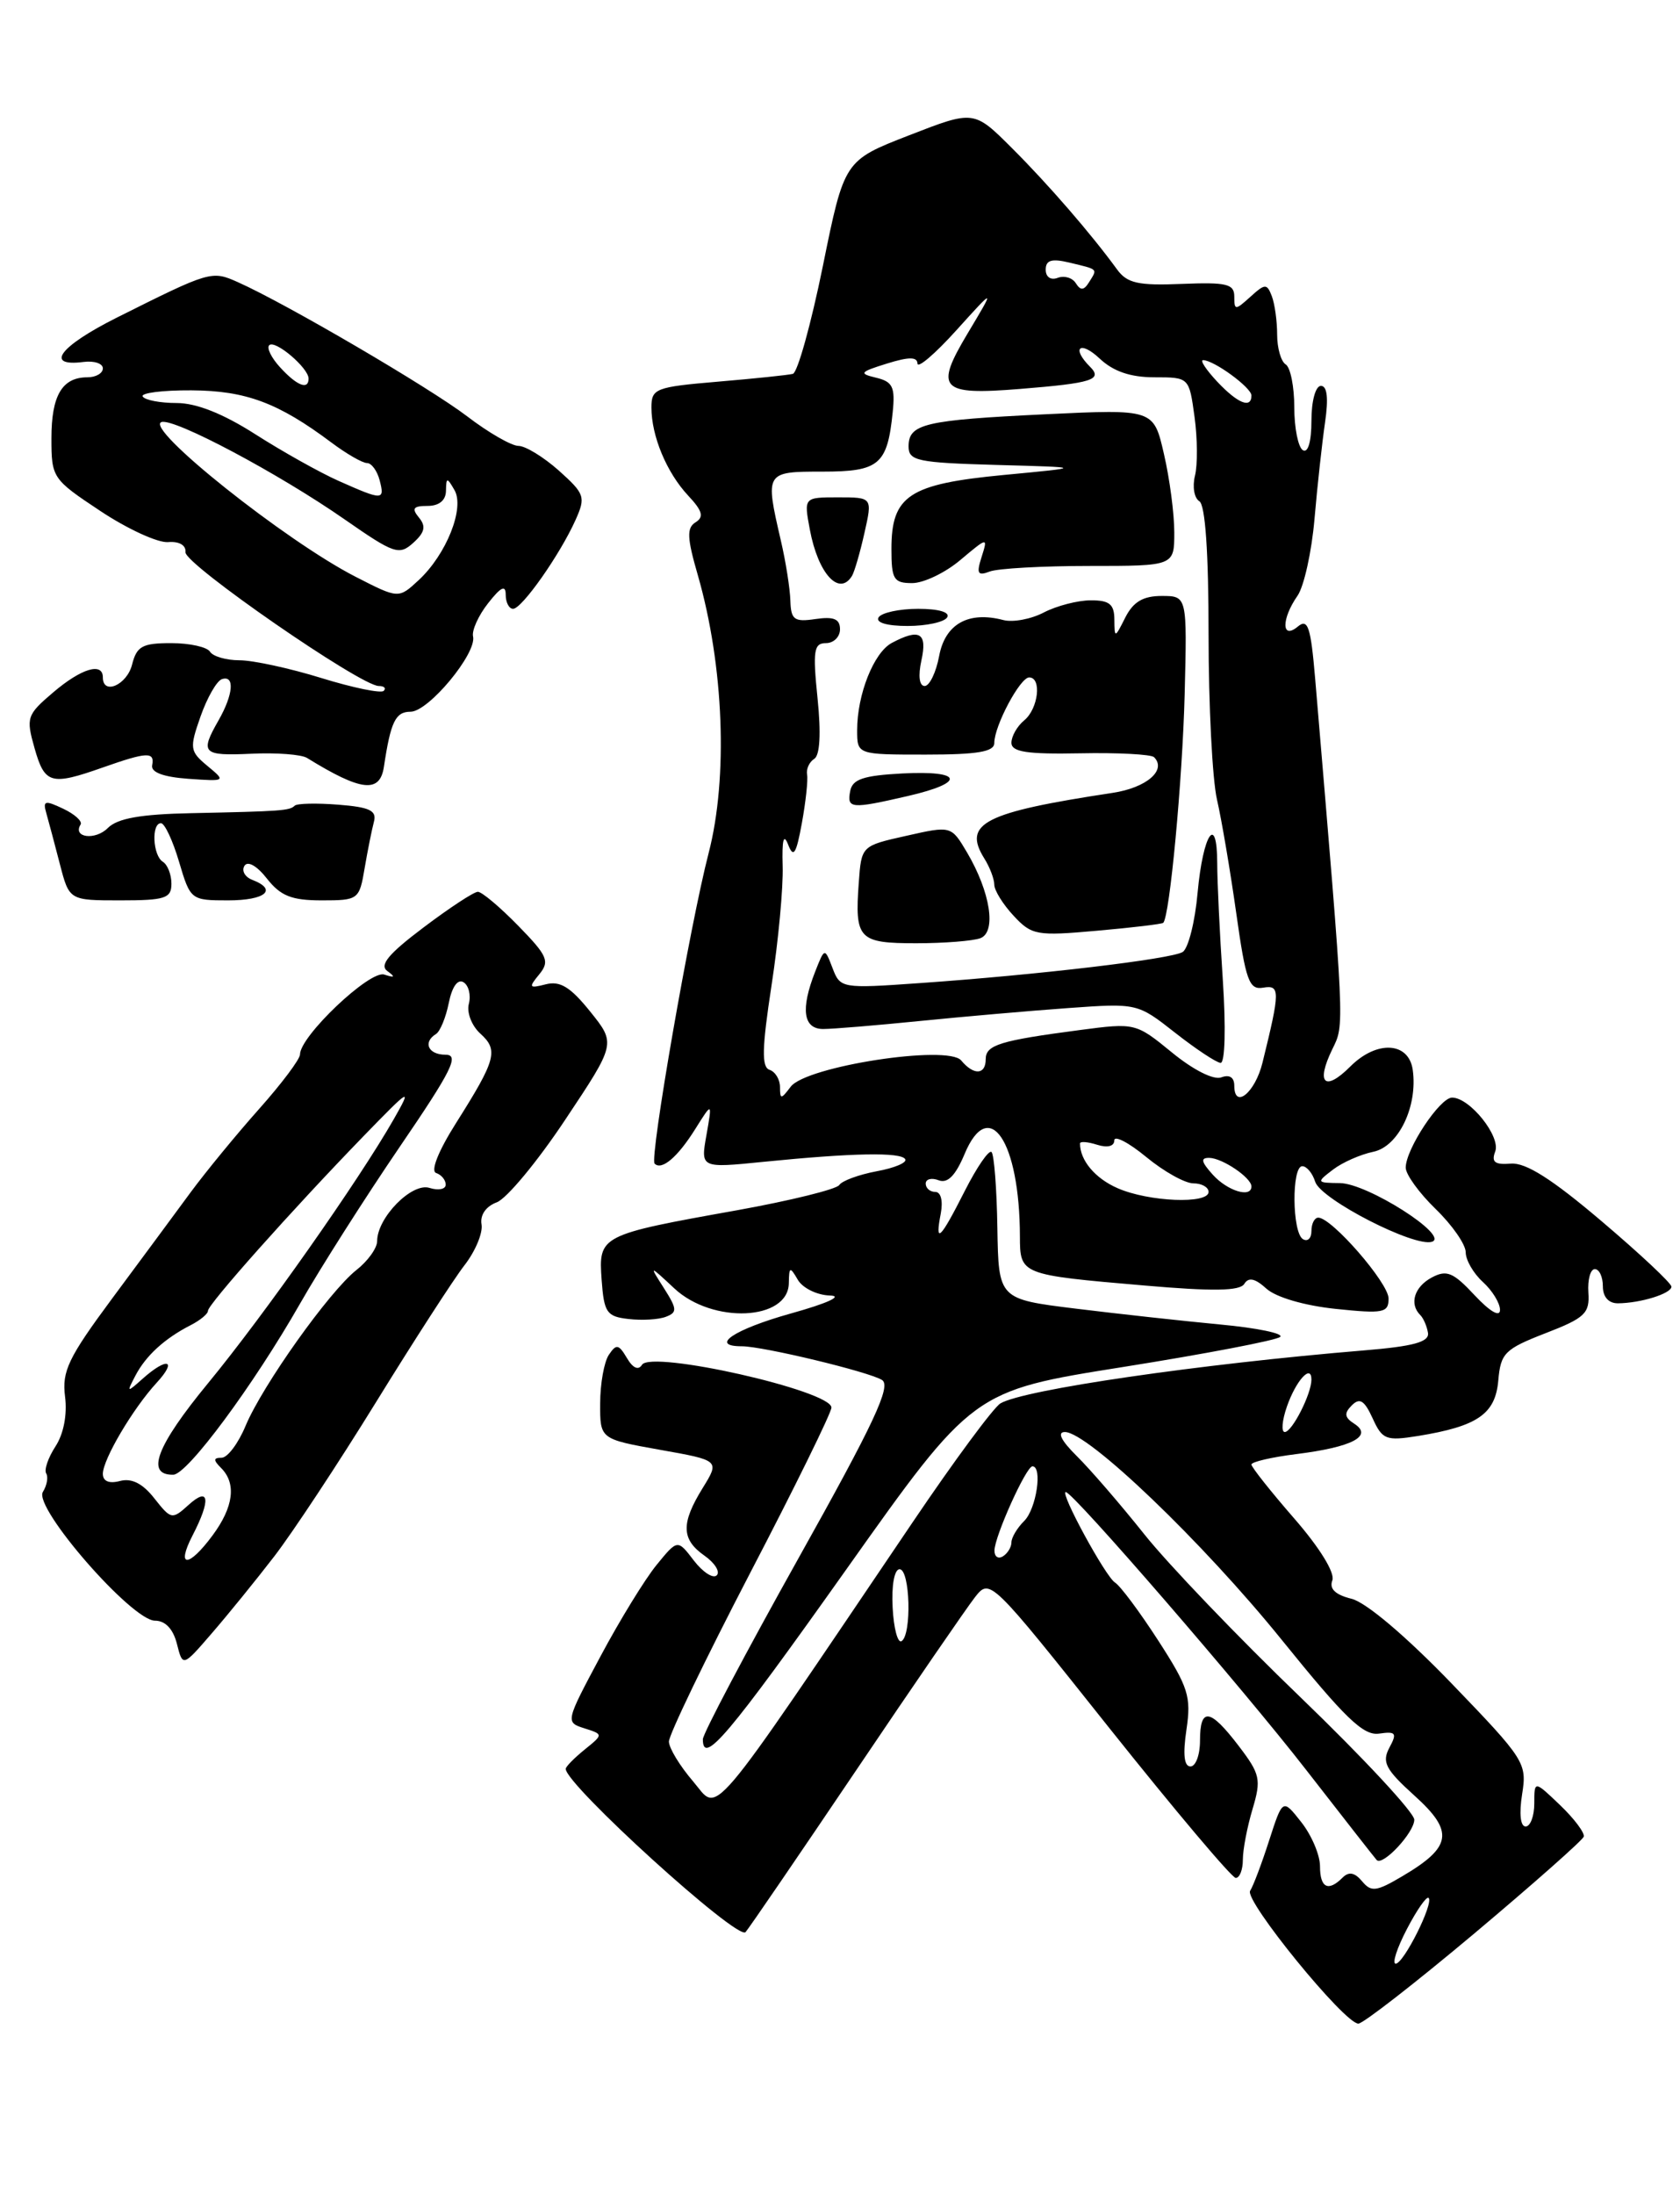 <?xml version="1.0" encoding="UTF-8" standalone="no"?>
<!DOCTYPE svg PUBLIC "-//W3C//DTD SVG 1.1//EN" "http://www.w3.org/Graphics/SVG/1.1/DTD/svg11.dtd" >
<svg xmlns="http://www.w3.org/2000/svg" xmlns:xlink="http://www.w3.org/1999/xlink" version="1.1" viewBox="0 0 196 256">
 <g >
 <path fill="currentColor"
d=" M 172.00 225.48 C 178.88 219.70 184.62 214.62 184.77 214.19 C 184.91 213.76 183.67 212.10 182.02 210.52 C 179.00 207.63 179.00 207.63 179.00 210.31 C 179.00 211.79 178.54 213.00 177.99 213.00 C 177.38 213.00 177.22 211.51 177.58 209.24 C 178.16 205.60 177.91 205.20 169.34 196.31 C 164.02 190.80 159.38 186.87 157.69 186.45 C 155.78 185.98 155.06 185.28 155.44 184.30 C 155.77 183.43 153.97 180.50 151.00 177.09 C 148.25 173.93 146.00 171.09 146.00 170.79 C 146.00 170.48 148.37 169.93 151.26 169.57 C 157.74 168.76 160.22 167.47 158.01 166.04 C 156.85 165.30 156.79 164.81 157.71 163.89 C 158.64 162.96 159.18 163.31 160.14 165.40 C 161.27 167.89 161.70 168.06 165.44 167.46 C 172.39 166.33 174.46 164.90 174.80 160.99 C 175.08 157.80 175.54 157.33 180.30 155.48 C 184.91 153.70 185.48 153.16 185.31 150.73 C 185.21 149.23 185.55 148.00 186.06 148.00 C 186.58 148.00 187.00 148.90 187.00 150.00 C 187.00 151.24 187.66 151.99 188.75 151.99 C 191.42 151.97 195.00 150.85 195.00 150.05 C 195.00 149.65 191.34 146.22 186.86 142.42 C 181.07 137.50 178.01 135.56 176.27 135.70 C 174.40 135.85 173.97 135.53 174.44 134.29 C 175.11 132.54 171.48 128.00 169.41 128.00 C 167.98 128.00 164.00 134.02 164.00 136.17 C 164.00 136.96 165.57 139.13 167.50 141.00 C 169.43 142.87 171.00 145.13 171.00 146.04 C 171.00 146.95 171.90 148.50 173.00 149.50 C 174.10 150.50 175.00 151.96 175.00 152.76 C 175.00 153.64 173.84 152.97 172.04 151.05 C 169.54 148.37 168.78 148.05 167.04 148.98 C 165.00 150.07 164.39 152.06 165.70 153.36 C 166.08 153.74 166.48 154.69 166.60 155.45 C 166.75 156.50 164.88 157.01 159.15 157.48 C 139.97 159.07 119.45 162.05 116.72 163.66 C 115.93 164.12 111.32 170.35 106.49 177.50 C 82.07 213.60 83.96 211.37 80.86 207.74 C 79.33 205.96 78.06 203.88 78.04 203.11 C 78.02 202.35 82.28 193.51 87.50 183.47 C 92.73 173.44 97.00 164.74 97.00 164.15 C 97.00 162.18 75.97 157.43 74.90 159.16 C 74.48 159.84 73.83 159.55 73.14 158.37 C 72.18 156.75 71.90 156.70 71.03 158.00 C 70.48 158.82 70.02 161.37 70.02 163.66 C 70.00 167.82 70.00 167.82 76.98 169.07 C 83.97 170.31 83.97 170.31 81.98 173.53 C 79.43 177.66 79.48 179.52 82.19 181.42 C 83.39 182.26 84.04 183.30 83.62 183.71 C 83.20 184.13 82.00 183.35 80.95 181.99 C 79.05 179.50 79.05 179.50 76.60 182.50 C 75.25 184.15 72.30 188.95 70.05 193.17 C 65.98 200.78 65.96 200.85 68.17 201.55 C 70.40 202.26 70.40 202.26 68.20 204.04 C 66.99 205.02 66.00 206.03 66.00 206.28 C 66.00 208.13 86.07 226.35 86.98 225.32 C 87.38 224.87 93.17 216.40 99.85 206.50 C 106.52 196.60 112.78 187.50 113.74 186.27 C 115.50 184.04 115.51 184.04 129.42 201.52 C 137.08 211.13 143.72 219.00 144.17 219.00 C 144.63 219.00 145.00 218.04 145.00 216.87 C 145.00 215.69 145.51 213.04 146.13 210.97 C 147.16 207.51 147.03 206.90 144.51 203.60 C 141.16 199.21 140.00 199.06 140.00 203.00 C 140.00 204.65 139.50 206.00 138.89 206.00 C 138.14 206.00 137.99 204.58 138.42 201.70 C 138.99 197.85 138.65 196.77 135.13 191.32 C 132.97 187.98 130.70 184.93 130.08 184.55 C 128.98 183.87 123.61 174.00 124.34 174.00 C 125.19 174.00 145.03 196.93 152.36 206.37 C 156.69 211.94 160.40 216.68 160.61 216.91 C 161.31 217.66 165.00 213.71 165.00 212.21 C 165.00 211.39 159.04 204.98 151.75 197.96 C 144.46 190.95 136.25 182.38 133.50 178.92 C 130.75 175.47 127.21 171.37 125.64 169.82 C 123.80 168.00 123.30 167.00 124.24 167.00 C 126.92 167.00 140.36 179.88 149.54 191.24 C 156.91 200.36 159.06 202.44 160.89 202.17 C 162.86 201.89 163.02 202.10 162.09 203.82 C 161.20 205.50 161.64 206.35 165.04 209.42 C 169.67 213.60 169.40 215.39 163.59 218.81 C 160.57 220.60 159.97 220.67 158.91 219.39 C 158.06 218.37 157.37 218.23 156.64 218.96 C 154.96 220.64 154.00 220.17 154.00 217.63 C 154.00 216.33 153.02 214.02 151.82 212.50 C 149.65 209.74 149.65 209.74 148.07 214.62 C 147.21 217.30 146.21 219.95 145.85 220.50 C 145.13 221.61 156.86 236.01 158.48 235.99 C 159.04 235.98 165.12 231.25 172.00 225.48 Z  M 98.68 183.10 C 113.50 162.20 113.50 162.20 131.00 159.42 C 140.62 157.89 148.88 156.31 149.35 155.91 C 149.83 155.52 146.68 154.86 142.35 154.46 C 138.03 154.05 130.45 153.22 125.50 152.61 C 116.50 151.50 116.50 151.50 116.36 143.20 C 116.29 138.63 115.98 134.65 115.68 134.35 C 115.38 134.05 113.97 136.10 112.55 138.90 C 109.66 144.60 109.05 145.17 109.76 141.50 C 110.03 140.04 109.77 139.00 109.12 139.00 C 108.50 139.00 108.00 138.56 108.00 138.03 C 108.00 137.50 108.68 137.32 109.51 137.64 C 110.55 138.04 111.47 137.11 112.53 134.59 C 115.38 127.75 118.96 133.06 118.99 144.18 C 119.00 148.65 119.04 148.67 133.48 149.91 C 141.54 150.61 144.66 150.56 145.17 149.72 C 145.67 148.91 146.43 149.08 147.76 150.29 C 148.88 151.29 152.19 152.26 155.83 152.64 C 161.40 153.22 162.00 153.10 162.00 151.43 C 162.00 149.62 155.37 142.00 153.80 142.00 C 153.36 142.00 153.00 142.70 153.00 143.56 C 153.00 144.42 152.55 144.84 152.00 144.50 C 150.74 143.72 150.68 136.00 151.93 136.00 C 152.45 136.00 153.13 136.82 153.44 137.82 C 154.10 139.88 165.04 145.49 167.07 144.81 C 169.14 144.12 159.53 138.00 156.32 137.97 C 153.58 137.94 153.56 137.89 155.50 136.41 C 156.60 135.56 158.72 134.63 160.21 134.32 C 163.16 133.72 165.42 129.02 164.82 124.77 C 164.36 121.49 160.62 121.29 157.54 124.37 C 154.55 127.36 153.49 126.36 155.43 122.37 C 156.88 119.40 156.92 120.43 153.44 79.20 C 152.92 73.07 152.59 72.09 151.41 73.07 C 149.50 74.66 149.48 72.19 151.38 69.47 C 152.13 68.39 153.03 64.35 153.36 60.50 C 153.69 56.65 154.25 51.59 154.59 49.25 C 155.00 46.44 154.84 45.00 154.11 45.00 C 153.48 45.00 153.00 46.76 153.00 49.06 C 153.00 51.51 152.60 52.87 152.00 52.50 C 151.45 52.16 151.00 49.91 151.00 47.50 C 151.00 45.09 150.55 42.84 150.00 42.50 C 149.45 42.16 149.00 40.60 149.00 39.02 C 149.00 37.45 148.72 35.43 148.38 34.54 C 147.81 33.05 147.59 33.06 145.88 34.61 C 144.11 36.21 144.00 36.21 144.00 34.58 C 144.00 33.11 143.11 32.90 137.87 33.11 C 132.78 33.32 131.50 33.03 130.33 31.43 C 127.31 27.28 122.30 21.50 118.06 17.27 C 113.62 12.84 113.62 12.84 106.06 15.78 C 98.50 18.72 98.50 18.72 96.00 31.03 C 94.62 37.80 93.05 43.45 92.50 43.60 C 91.95 43.74 88.01 44.15 83.75 44.51 C 76.47 45.13 76.00 45.31 76.00 47.52 C 76.00 50.86 77.78 55.12 80.29 57.80 C 81.96 59.58 82.15 60.29 81.15 60.91 C 80.10 61.55 80.15 62.73 81.42 67.10 C 84.45 77.64 84.96 90.69 82.67 99.50 C 80.51 107.82 75.76 135.10 76.37 135.70 C 77.20 136.53 79.06 134.95 81.13 131.64 C 83.10 128.50 83.10 128.50 82.42 132.36 C 81.73 136.23 81.73 136.23 89.08 135.49 C 99.46 134.45 105.09 134.34 105.61 135.18 C 105.86 135.58 104.36 136.21 102.28 136.59 C 100.20 136.98 98.23 137.70 97.91 138.20 C 97.58 138.69 92.24 140.01 86.03 141.13 C 69.98 144.00 69.82 144.08 70.19 149.25 C 70.47 153.09 70.78 153.53 73.33 153.82 C 74.89 154.00 76.85 153.89 77.69 153.56 C 79.03 153.05 79.00 152.65 77.47 150.24 C 75.72 147.50 75.72 147.50 78.67 150.25 C 83.13 154.42 91.97 154.02 92.03 149.64 C 92.06 147.71 92.16 147.67 93.08 149.25 C 93.64 150.21 95.31 151.03 96.80 151.08 C 98.42 151.12 96.59 151.97 92.25 153.18 C 85.64 155.03 82.70 157.00 86.55 157.00 C 89.01 157.00 101.36 159.97 102.90 160.93 C 104.01 161.62 101.98 165.95 93.15 181.73 C 87.02 192.69 82.00 202.19 82.00 202.83 C 82.00 205.94 84.97 202.42 98.68 183.10 Z  M 31.99 181.51 C 34.12 178.75 39.47 170.65 43.88 163.50 C 48.29 156.35 52.93 149.17 54.19 147.55 C 55.45 145.93 56.35 143.79 56.18 142.79 C 55.99 141.69 56.69 140.68 57.96 140.21 C 59.11 139.78 62.71 135.45 65.95 130.57 C 71.86 121.70 71.86 121.70 68.85 117.96 C 66.55 115.10 65.34 114.36 63.67 114.79 C 61.72 115.29 61.64 115.17 62.91 113.63 C 64.16 112.10 63.89 111.47 60.46 107.96 C 58.33 105.78 56.22 104.00 55.75 104.00 C 55.29 104.00 52.44 105.87 49.41 108.16 C 45.29 111.26 44.23 112.56 45.20 113.25 C 46.16 113.95 46.06 114.05 44.82 113.65 C 43.14 113.12 35.00 120.83 35.00 122.97 C 35.00 123.52 32.86 126.37 30.25 129.30 C 27.64 132.23 24.03 136.62 22.23 139.06 C 20.44 141.50 16.31 147.08 13.06 151.46 C 7.97 158.33 7.21 159.91 7.59 162.87 C 7.86 164.97 7.42 167.23 6.47 168.68 C 5.62 169.99 5.13 171.40 5.39 171.83 C 5.65 172.25 5.48 173.22 5.00 173.99 C 3.88 175.81 15.38 189.00 18.08 189.00 C 19.29 189.00 20.20 189.97 20.64 191.70 C 21.32 194.40 21.32 194.40 24.72 190.46 C 26.60 188.29 29.87 184.26 31.99 181.51 Z  M 20.00 103.06 C 20.00 101.99 19.55 100.84 19.00 100.50 C 17.82 99.77 17.64 96.00 18.78 96.00 C 19.21 96.00 20.16 98.03 20.89 100.50 C 22.21 104.95 22.27 105.00 26.61 105.00 C 30.97 105.00 32.43 103.76 29.44 102.61 C 28.58 102.28 28.16 101.55 28.52 100.97 C 28.90 100.36 29.98 100.97 31.15 102.47 C 32.74 104.49 34.03 105.00 37.53 105.00 C 41.81 105.00 41.92 104.92 42.54 101.25 C 42.89 99.19 43.38 96.76 43.62 95.85 C 43.98 94.53 43.16 94.13 39.46 93.84 C 36.93 93.64 34.64 93.69 34.38 93.96 C 33.79 94.54 32.82 94.61 22.32 94.83 C 16.41 94.95 13.71 95.43 12.58 96.56 C 11.12 98.03 8.45 97.69 9.40 96.16 C 9.64 95.78 8.72 94.95 7.37 94.31 C 5.24 93.30 4.98 93.37 5.40 94.82 C 5.66 95.75 6.38 98.41 6.98 100.75 C 8.08 105.00 8.08 105.00 14.04 105.00 C 19.27 105.00 20.00 104.76 20.00 103.06 Z  M 44.79 89.42 C 45.58 84.16 46.14 83.00 47.90 83.00 C 49.99 83.00 55.64 76.20 55.19 74.22 C 55.03 73.52 55.82 71.77 56.95 70.34 C 58.45 68.43 59.00 68.17 59.00 69.37 C 59.00 70.26 59.39 71.00 59.86 71.00 C 60.89 71.00 65.34 64.67 67.15 60.63 C 68.35 57.95 68.22 57.59 65.20 54.88 C 63.42 53.30 61.30 52.00 60.49 52.00 C 59.68 52.00 56.98 50.45 54.50 48.55 C 50.12 45.21 33.36 35.40 27.74 32.90 C 24.69 31.54 24.52 31.59 13.61 37.05 C 6.95 40.39 5.14 42.80 9.75 42.21 C 10.99 42.05 12.00 42.39 12.00 42.96 C 12.00 43.53 11.19 44.00 10.20 44.00 C 7.25 44.00 6.00 46.12 6.00 51.10 C 6.00 55.72 6.11 55.88 11.72 59.60 C 14.87 61.69 18.42 63.32 19.61 63.22 C 20.90 63.11 21.72 63.58 21.64 64.40 C 21.50 65.77 42.08 80.00 44.19 80.00 C 44.82 80.00 45.08 80.26 44.76 80.57 C 44.45 80.88 41.18 80.21 37.49 79.07 C 33.81 77.93 29.51 77.00 27.95 77.00 C 26.39 77.00 24.84 76.55 24.50 76.00 C 24.16 75.45 22.12 75.00 19.96 75.00 C 16.61 75.00 15.95 75.36 15.41 77.50 C 14.81 79.88 12.00 81.11 12.00 79.00 C 12.00 77.19 9.48 77.95 6.20 80.75 C 3.13 83.36 3.02 83.69 4.03 87.25 C 5.22 91.44 5.93 91.64 12.00 89.50 C 17.17 87.68 18.07 87.64 17.75 89.25 C 17.59 90.06 19.05 90.61 21.94 90.82 C 26.36 91.13 26.37 91.12 24.20 89.32 C 22.14 87.61 22.09 87.27 23.40 83.54 C 24.17 81.35 25.29 79.40 25.89 79.20 C 27.41 78.70 27.22 80.99 25.50 84.00 C 23.30 87.85 23.61 88.16 29.31 87.90 C 32.24 87.76 35.16 87.98 35.82 88.39 C 42.14 92.29 44.32 92.54 44.79 89.42 Z  M 164.14 224.96 C 165.30 222.73 166.44 221.10 166.67 221.33 C 167.29 221.95 163.76 229.00 162.83 229.00 C 162.39 229.00 162.98 227.18 164.14 224.96 Z  M 104.14 187.45 C 104.00 184.87 104.35 183.00 104.95 183.00 C 106.18 183.00 106.39 190.64 105.18 191.39 C 104.74 191.66 104.26 189.89 104.14 187.45 Z  M 116.02 180.81 C 116.05 179.14 119.72 171.00 120.45 171.00 C 121.65 171.00 120.91 175.95 119.50 177.36 C 118.67 178.18 118.00 179.31 118.00 179.87 C 118.00 180.43 117.55 181.16 117.00 181.50 C 116.45 181.84 116.01 181.53 116.02 180.81 Z  M 150.15 164.00 C 151.21 160.97 153.00 159.02 153.00 160.89 C 153.00 162.56 150.74 167.00 149.89 167.00 C 149.46 167.00 149.57 165.65 150.15 164.00 Z  M 130.40 138.57 C 127.77 137.43 126.00 135.32 126.00 133.35 C 126.00 133.08 126.90 133.15 128.00 133.50 C 129.20 133.88 130.00 133.68 130.00 132.99 C 130.00 132.37 131.68 133.24 133.73 134.93 C 135.78 136.62 138.25 138.00 139.23 138.00 C 140.20 138.00 141.00 138.45 141.00 139.00 C 141.00 140.44 134.04 140.16 130.40 138.57 Z  M 141.50 137.00 C 140.13 135.48 140.03 135.01 141.10 135.03 C 142.64 135.07 146.00 137.35 146.00 138.36 C 146.00 139.74 143.22 138.90 141.50 137.00 Z  M 91.00 126.77 C 91.00 125.89 90.45 124.98 89.78 124.76 C 88.84 124.45 88.89 122.25 90.01 114.93 C 90.81 109.74 91.39 103.47 91.31 101.00 C 91.22 97.93 91.42 97.14 91.95 98.50 C 92.57 100.10 92.89 99.61 93.55 96.00 C 94.00 93.53 94.28 90.97 94.16 90.33 C 94.04 89.68 94.42 88.86 94.99 88.50 C 95.66 88.09 95.80 85.53 95.38 81.43 C 94.81 75.87 94.95 75.00 96.36 75.00 C 97.26 75.00 98.00 74.27 98.00 73.39 C 98.00 72.18 97.28 71.88 95.15 72.19 C 92.66 72.56 92.28 72.28 92.21 70.06 C 92.17 68.65 91.67 65.47 91.09 63.00 C 89.25 55.03 89.27 55.00 95.96 55.00 C 102.58 55.00 103.53 54.20 104.15 48.05 C 104.45 45.13 104.14 44.51 102.22 44.05 C 100.17 43.56 100.29 43.39 103.47 42.40 C 106.04 41.60 107.01 41.60 107.04 42.40 C 107.06 43.00 109.11 41.25 111.59 38.50 C 116.11 33.50 116.11 33.50 112.91 38.85 C 109.00 45.38 109.67 46.11 118.97 45.36 C 127.44 44.68 128.68 44.28 127.17 42.77 C 124.94 40.54 126.01 39.66 128.31 41.83 C 129.90 43.32 131.90 44.00 134.68 44.00 C 138.73 44.00 138.73 44.00 139.36 48.60 C 139.71 51.13 139.73 54.23 139.41 55.49 C 139.10 56.75 139.32 58.08 139.92 58.45 C 140.62 58.88 141.00 64.43 141.00 74.04 C 141.00 82.25 141.44 90.89 141.98 93.24 C 142.52 95.58 143.53 101.55 144.23 106.50 C 145.34 114.39 145.73 115.46 147.37 115.18 C 149.36 114.84 149.36 115.55 147.29 123.93 C 146.43 127.43 144.00 129.41 144.00 126.61 C 144.00 125.64 143.44 125.28 142.49 125.64 C 141.60 125.98 139.22 124.78 136.73 122.74 C 132.51 119.29 132.44 119.27 125.99 120.12 C 116.64 121.35 115.00 121.86 115.00 123.52 C 115.00 125.36 113.60 125.43 112.14 123.67 C 110.59 121.80 94.06 124.34 92.25 126.73 C 91.12 128.22 91.00 128.23 91.00 126.77 Z  M 142.66 114.25 C 142.30 108.89 142.01 102.79 142.01 100.69 C 142.00 94.76 140.35 97.23 139.72 104.11 C 139.42 107.50 138.63 110.61 137.98 111.02 C 136.63 111.85 121.06 113.69 107.27 114.65 C 98.19 115.29 98.03 115.26 97.13 112.90 C 96.21 110.50 96.21 110.50 95.10 113.32 C 93.38 117.70 93.71 120.00 96.04 120.00 C 97.16 120.00 102.22 119.58 107.29 119.07 C 112.36 118.56 120.15 117.88 124.60 117.56 C 132.68 116.98 132.71 116.99 137.10 120.44 C 139.52 122.34 141.91 123.92 142.40 123.95 C 142.92 123.98 143.03 119.86 142.66 114.25 Z  M 114.38 109.41 C 116.27 108.68 115.55 104.04 112.82 99.41 C 110.97 96.29 110.97 96.29 105.74 97.47 C 100.50 98.64 100.50 98.64 100.19 102.93 C 99.71 109.52 100.16 110.00 106.89 110.00 C 110.16 110.00 113.53 109.73 114.38 109.41 Z  M 135.71 107.62 C 136.47 106.87 137.95 91.00 138.21 81.00 C 138.50 69.50 138.50 69.50 135.53 69.50 C 133.36 69.50 132.22 70.18 131.29 72.00 C 130.06 74.45 130.03 74.45 130.01 72.25 C 130.00 70.46 129.43 70.00 127.25 70.01 C 125.74 70.01 123.28 70.65 121.79 71.42 C 120.31 72.20 118.18 72.60 117.06 72.31 C 112.99 71.24 110.27 72.76 109.57 76.49 C 109.21 78.42 108.44 80.00 107.88 80.00 C 107.25 80.00 107.10 78.82 107.50 77.00 C 108.21 73.79 107.28 73.25 104.04 74.98 C 101.94 76.10 100.00 80.99 100.00 85.15 C 100.00 88.00 100.00 88.00 108.00 88.00 C 114.04 88.00 116.00 87.67 116.00 86.65 C 116.00 84.65 119.01 79.00 120.07 79.00 C 121.56 79.00 121.14 82.64 119.50 84.00 C 118.67 84.68 118.00 85.86 118.00 86.62 C 118.00 87.69 119.80 87.97 126.01 87.85 C 130.42 87.76 134.30 87.97 134.64 88.30 C 136.14 89.81 133.77 91.86 129.82 92.46 C 114.79 94.74 112.28 96.02 114.84 100.12 C 115.48 101.14 116.00 102.51 116.00 103.17 C 116.00 103.83 117.01 105.46 118.25 106.79 C 120.37 109.07 120.93 109.17 127.98 108.54 C 132.09 108.18 135.57 107.76 135.71 107.62 Z  M 105.92 92.83 C 112.72 91.26 112.36 89.83 105.26 90.20 C 100.73 90.44 99.45 90.87 99.19 92.25 C 98.79 94.32 99.28 94.36 105.92 92.83 Z  M 110.50 72.00 C 110.87 71.40 109.53 71.00 107.12 71.00 C 104.92 71.00 102.84 71.45 102.50 72.00 C 102.13 72.60 103.47 73.00 105.88 73.00 C 108.08 73.00 110.16 72.55 110.50 72.00 Z  M 99.40 67.16 C 99.68 66.70 100.34 64.45 100.85 62.16 C 101.79 58.00 101.79 58.00 97.78 58.00 C 93.78 58.00 93.78 58.00 94.48 61.75 C 95.44 66.90 97.90 69.60 99.40 67.16 Z  M 112.05 65.30 C 115.24 62.62 115.26 62.62 114.52 64.95 C 113.90 66.90 114.06 67.19 115.47 66.65 C 116.40 66.29 121.63 66.00 127.08 66.00 C 137.00 66.00 137.00 66.00 137.00 62.08 C 137.00 59.92 136.46 55.80 135.79 52.93 C 134.59 47.71 134.59 47.71 121.99 48.31 C 107.84 48.99 106.00 49.42 106.00 52.07 C 106.00 53.74 107.03 53.96 116.25 54.22 C 126.50 54.50 126.50 54.50 117.11 55.39 C 106.06 56.44 104.00 57.79 104.00 64.00 C 104.00 67.57 104.26 68.00 106.42 68.00 C 107.76 68.00 110.29 66.79 112.05 65.30 Z  M 142.00 44.50 C 140.71 43.12 139.97 42.00 140.36 42.00 C 141.62 42.00 146.00 45.20 146.00 46.12 C 146.00 47.70 144.40 47.05 142.00 44.50 Z  M 125.52 33.04 C 125.12 32.39 124.17 32.11 123.40 32.40 C 122.59 32.71 122.00 32.31 122.00 31.45 C 122.00 30.33 122.69 30.13 124.75 30.62 C 128.19 31.45 128.05 31.31 127.07 32.89 C 126.46 33.88 126.07 33.91 125.52 33.04 Z  M 22.47 179.05 C 24.62 174.89 24.42 173.31 22.01 175.49 C 20.08 177.24 19.96 177.21 18.01 174.74 C 16.65 173.00 15.36 172.35 14.00 172.71 C 12.72 173.05 12.00 172.74 12.00 171.87 C 12.01 170.18 15.50 164.27 18.28 161.25 C 20.72 158.60 19.53 158.22 16.68 160.75 C 14.78 162.44 14.75 162.43 15.80 160.42 C 17.02 158.09 19.21 156.09 22.24 154.54 C 23.36 153.97 24.27 153.21 24.26 152.87 C 24.25 152.12 34.03 141.14 42.36 132.55 C 47.91 126.83 48.10 126.72 45.95 130.50 C 41.83 137.71 30.83 153.35 24.27 161.31 C 18.24 168.64 16.95 172.04 20.22 171.98 C 21.87 171.94 29.55 161.58 35.02 152.00 C 37.37 147.88 42.60 139.66 46.63 133.75 C 52.72 124.83 53.63 123.00 51.98 123.00 C 49.96 123.00 49.30 121.55 50.87 120.58 C 51.35 120.28 52.02 118.65 52.36 116.95 C 52.74 115.07 53.40 114.13 54.08 114.55 C 54.68 114.92 54.96 116.05 54.70 117.06 C 54.43 118.07 55.03 119.62 56.04 120.54 C 58.18 122.47 57.88 123.57 53.21 130.96 C 51.14 134.23 50.21 136.57 50.88 136.79 C 51.50 137.00 52.00 137.61 52.00 138.15 C 52.00 138.69 51.15 138.86 50.10 138.53 C 48.05 137.88 44.00 142.00 44.00 144.74 C 44.00 145.55 42.91 147.07 41.58 148.11 C 38.42 150.60 30.63 161.55 28.65 166.28 C 27.80 168.33 26.54 170.00 25.85 170.00 C 24.88 170.00 24.87 170.27 25.80 171.20 C 27.60 173.00 27.25 175.74 24.81 179.04 C 21.99 182.86 20.50 182.86 22.47 179.05 Z  M 41.50 67.27 C 33.34 63.10 16.78 49.91 18.84 49.22 C 20.31 48.73 32.52 55.22 40.22 60.58 C 46.00 64.60 46.57 64.79 48.22 63.30 C 49.57 62.08 49.72 61.37 48.87 60.35 C 48.00 59.29 48.21 59.00 49.88 59.00 C 51.22 59.00 52.01 58.36 52.03 57.25 C 52.06 55.65 52.15 55.64 53.02 57.15 C 54.24 59.24 52.08 64.66 48.84 67.66 C 46.50 69.83 46.50 69.83 41.50 67.27 Z  M 39.50 56.08 C 37.30 55.10 32.93 52.65 29.80 50.65 C 26.03 48.24 22.91 47.00 20.61 47.00 C 18.69 47.00 16.91 46.66 16.65 46.24 C 16.39 45.83 18.95 45.50 22.34 45.52 C 28.69 45.56 32.47 46.97 38.68 51.62 C 40.43 52.93 42.29 54.00 42.82 54.00 C 43.34 54.00 44.00 54.90 44.29 56.00 C 44.91 58.38 44.67 58.38 39.50 56.08 Z  M 32.67 42.83 C 31.66 41.73 31.09 40.57 31.41 40.26 C 32.08 39.58 36.00 42.91 36.00 44.15 C 36.00 45.52 34.63 44.98 32.67 42.83 Z "/>
</g>
</svg>